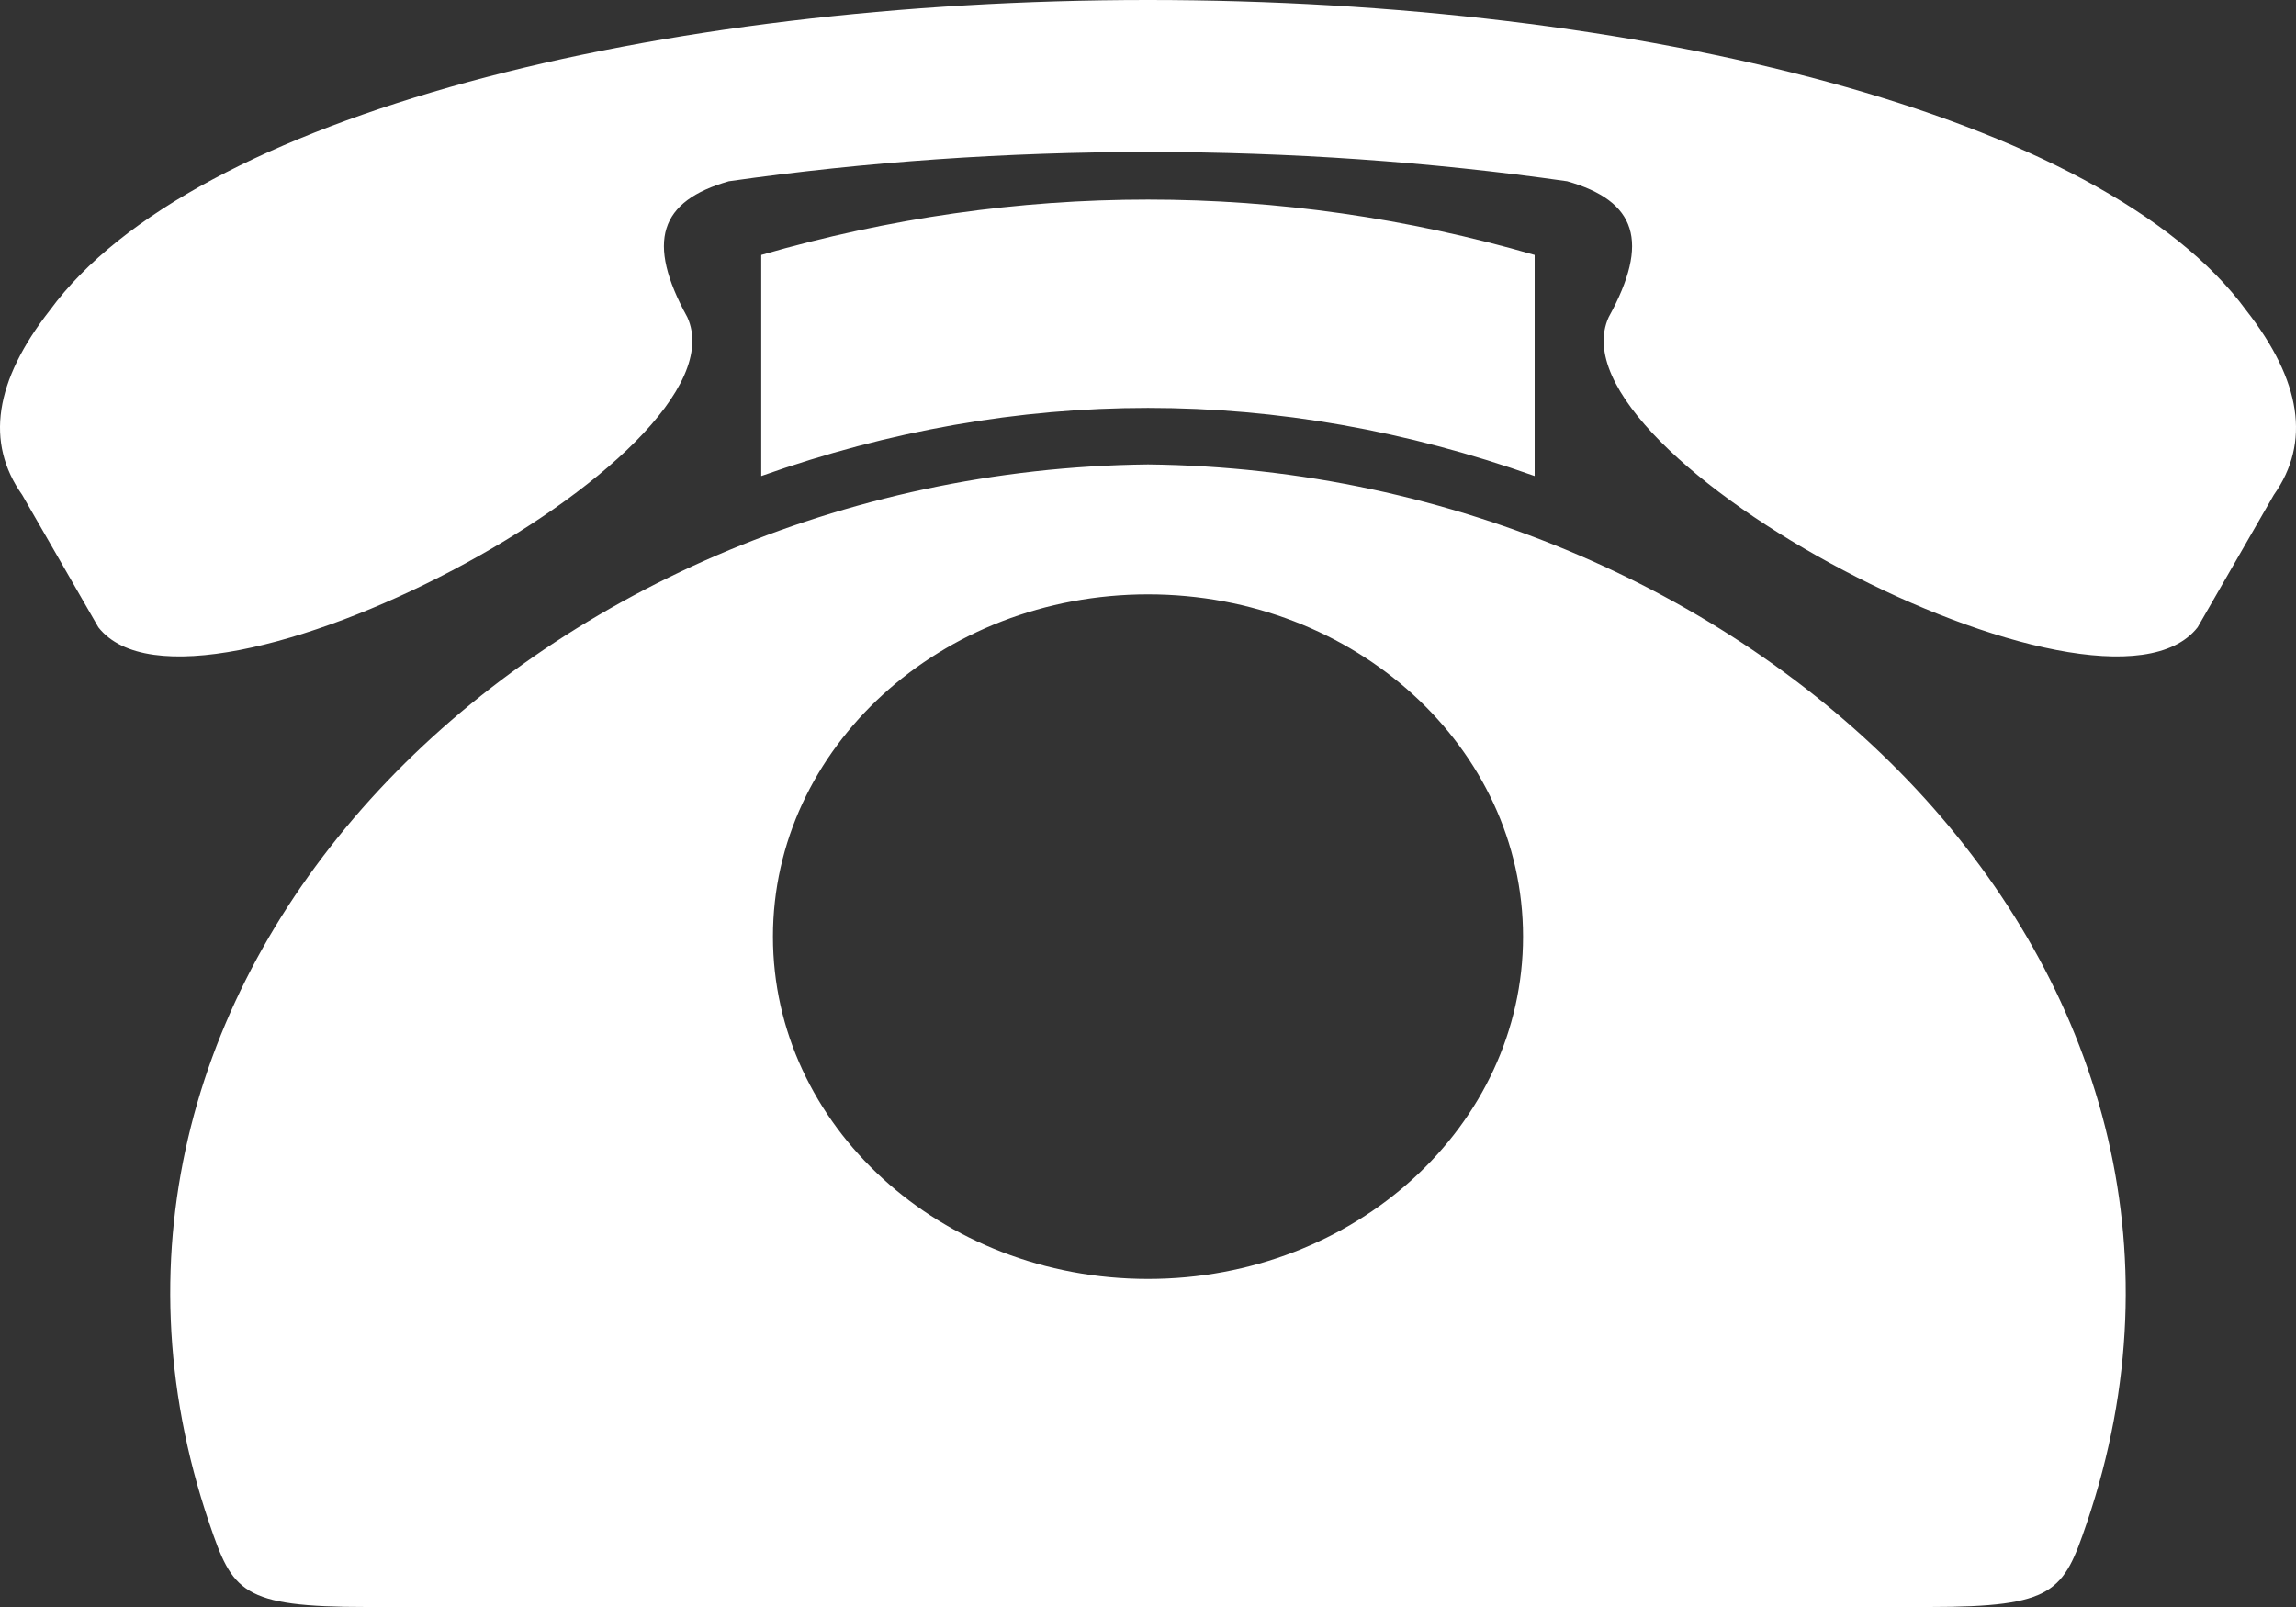 <svg width="20" height="14" viewBox="0 0 20 14" fill="none" xmlns="http://www.w3.org/2000/svg">
<rect x="0" y="0" width="20" height="14" fill="#333333" stroke="none"/>
<path fill-rule="evenodd" clip-rule="evenodd" d="M13.368 2.221C11.145 1.578 8.855 1.578 6.631 2.221V4.147C8.862 3.356 11.138 3.356 13.368 4.147V2.221ZM10 0C5.713 0 1.677 1.005 0.435 2.702C-0.048 3.319 -0.129 3.856 0.193 4.311C0.415 4.696 0.636 5.08 0.857 5.465C1.692 6.53 6.54 3.975 5.987 2.763C5.625 2.105 5.745 1.751 6.349 1.579C8.732 1.239 11.268 1.239 13.651 1.579C14.255 1.751 14.375 2.105 14.013 2.763C13.46 3.975 18.308 6.53 19.143 5.465C19.364 5.08 19.586 4.696 19.807 4.311C20.129 3.856 20.048 3.319 19.565 2.702C18.323 1.005 14.287 0 10 0H10ZM3.194 14C2.1 14 2.026 13.867 1.823 13.27C0.192 8.472 4.673 4.104 10 4.046C15.327 4.104 19.807 8.472 18.177 13.27C17.974 13.867 17.9 14 16.806 14H3.194H3.194ZM10 5.178C11.804 5.178 13.267 6.514 13.267 8.16C13.267 9.806 11.804 11.142 10 11.142C8.196 11.142 6.733 9.806 6.733 8.16C6.733 6.514 8.196 5.178 10 5.178Z" fill="white"/>
</svg>
